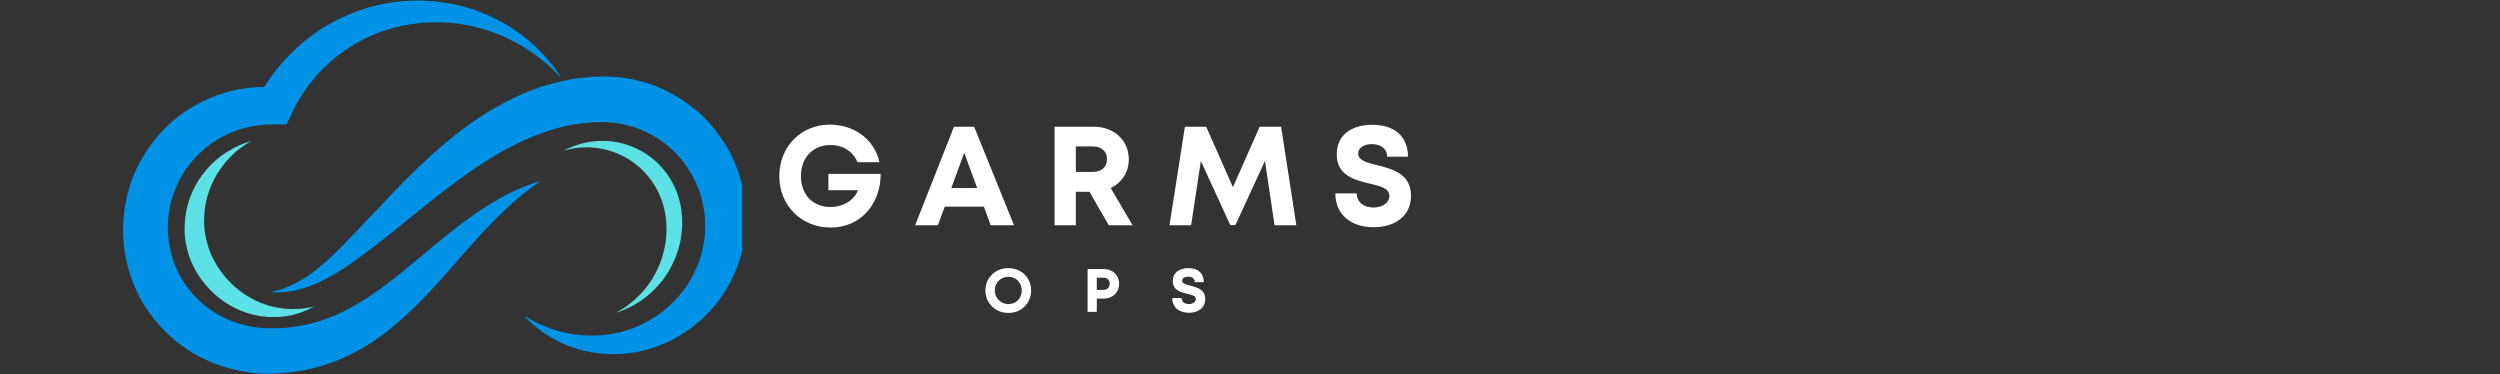 <svg xmlns="http://www.w3.org/2000/svg" xmlns:xlink="http://www.w3.org/1999/xlink" width="294" zoomAndPan="magnify" viewBox="0 0 220.5 33" height="44" preserveAspectRatio="xMidYMid meet" version="1.0"><rect x="0" y="0" width="220.5" height="33" fill="#333333" stroke="none"/><defs><g/><clipPath id="8823ddc20e"><path d="M 10.836 0.039 L 50 0.039 L 50 32.961 L 10.836 32.961 Z M 10.836 0.039 " clip-rule="nonzero"/></clipPath><clipPath id="f2de27ec19"><path d="M 23 6 L 65.461 6 L 65.461 32 L 23 32 Z M 23 6 " clip-rule="nonzero"/></clipPath></defs><g clip-path="url(#8823ddc20e)"><path fill="#0092e6" d="M 47.668 15.969 C 45.453 17.492 43.621 19.324 41.875 21.273 C 40.996 22.242 40.141 23.242 39.254 24.238 C 38.375 25.238 37.453 26.227 36.465 27.191 C 35.473 28.145 34.414 29.082 33.223 29.895 C 32.629 30.305 32.012 30.691 31.363 31.039 C 30.711 31.383 30.031 31.688 29.332 31.949 C 27.934 32.477 26.445 32.785 24.957 32.906 C 24.586 32.934 24.215 32.953 23.844 32.961 L 23.668 32.961 L 23.297 32.953 C 23.223 32.953 23.109 32.945 23.004 32.941 L 22.691 32.922 C 21.898 32.855 21.141 32.73 20.379 32.531 C 18.863 32.141 17.418 31.473 16.133 30.562 C 14.855 29.645 13.746 28.488 12.887 27.168 C 12.027 25.848 11.414 24.363 11.109 22.824 C 11.031 22.438 10.969 22.051 10.93 21.664 L 10.906 21.445 L 10.898 21.328 L 10.883 21.078 C 10.871 20.914 10.859 20.762 10.859 20.535 C 10.859 20.328 10.852 20.105 10.859 19.914 L 10.887 19.328 C 10.922 18.938 10.957 18.547 11.027 18.164 C 11.281 16.621 11.82 15.121 12.629 13.785 C 13.43 12.449 14.469 11.266 15.684 10.309 C 16.91 9.359 18.305 8.641 19.777 8.191 C 20.516 7.969 21.273 7.816 22.035 7.742 C 22.227 7.715 22.414 7.703 22.605 7.695 C 22.797 7.684 22.988 7.672 23.18 7.676 L 23.688 7.676 L 23.719 7.68 L 23.781 7.684 L 24.277 7.711 L 22.766 8.617 C 23.43 7.379 24.238 6.223 25.188 5.203 C 26.137 4.18 27.203 3.277 28.371 2.535 C 29.539 1.793 30.797 1.207 32.102 0.785 C 33.406 0.367 34.762 0.137 36.113 0.066 C 36.789 0.035 37.469 0.043 38.137 0.109 L 38.613 0.152 L 39.125 0.223 C 39.473 0.262 39.801 0.332 40.125 0.398 C 40.781 0.535 41.422 0.727 42.047 0.945 C 42.363 1.055 42.668 1.191 42.973 1.309 C 43.277 1.441 43.574 1.59 43.867 1.734 C 44.156 1.895 44.449 2.047 44.73 2.219 C 45.004 2.398 45.293 2.555 45.555 2.75 C 45.82 2.945 46.09 3.129 46.336 3.34 L 46.715 3.645 C 46.84 3.75 46.957 3.863 47.078 3.973 C 47.32 4.188 47.547 4.418 47.77 4.652 C 48 4.879 48.203 5.129 48.414 5.371 C 48.625 5.609 48.809 5.875 49.008 6.125 C 49.195 6.383 49.363 6.652 49.543 6.914 C 49.102 6.457 48.656 6.012 48.176 5.602 C 47.934 5.402 47.699 5.195 47.445 5.016 L 47.07 4.734 C 46.941 4.645 46.809 4.562 46.68 4.477 C 46.551 4.391 46.426 4.301 46.293 4.219 L 45.895 3.98 C 45.633 3.816 45.352 3.684 45.082 3.543 C 44.812 3.395 44.523 3.281 44.25 3.148 C 43.969 3.027 43.68 2.926 43.398 2.812 C 43.105 2.719 42.816 2.625 42.527 2.535 C 42.234 2.461 41.945 2.371 41.648 2.309 C 41.059 2.184 40.465 2.082 39.867 2.031 C 39.57 2.004 39.27 1.977 38.984 1.973 L 38.551 1.961 L 38.082 1.969 C 37.484 1.973 36.895 2.043 36.309 2.125 C 35.141 2.297 34.004 2.613 32.934 3.07 C 31.863 3.52 30.852 4.105 29.938 4.801 C 29.016 5.492 28.191 6.297 27.48 7.188 C 26.773 8.082 26.168 9.047 25.699 10.074 L 25.285 10.98 L 24.188 10.98 L 23.691 10.984 L 23.598 10.984 C 23.684 10.984 23.613 10.984 23.629 10.984 L 23.617 10.984 L 23.512 10.992 L 23.301 11.004 C 23.16 11.012 23.02 11.027 22.883 11.047 C 22.742 11.059 22.605 11.078 22.465 11.102 C 21.918 11.195 21.371 11.324 20.852 11.512 C 19.805 11.887 18.836 12.449 17.996 13.164 C 17.16 13.875 16.453 14.738 15.926 15.691 C 15.395 16.648 15.055 17.695 14.895 18.766 C 14.855 19.035 14.836 19.305 14.812 19.574 L 14.805 19.984 C 14.801 20.117 14.812 20.23 14.812 20.355 C 14.809 20.457 14.824 20.637 14.84 20.801 L 14.859 21.047 L 14.863 21.078 C 14.859 21.059 14.867 21.145 14.859 21.039 L 14.859 21.055 L 14.867 21.105 L 14.879 21.203 C 14.914 21.473 14.961 21.742 15.02 22.004 C 15.254 23.059 15.664 24.066 16.258 24.961 C 17.441 26.754 19.305 28.078 21.402 28.637 C 21.922 28.773 22.473 28.871 23 28.914 L 23.18 28.93 C 23.242 28.934 23.293 28.941 23.387 28.941 L 23.832 28.949 C 24.121 28.953 24.41 28.949 24.703 28.938 C 25.859 28.891 26.988 28.68 28.098 28.348 C 29.203 28.008 30.277 27.516 31.328 26.918 C 32.375 26.312 33.402 25.605 34.41 24.82 C 35.426 24.051 36.414 23.203 37.434 22.363 C 38.449 21.512 39.48 20.656 40.559 19.836 C 41.637 19.02 42.758 18.238 43.945 17.57 C 45.125 16.898 46.379 16.34 47.668 15.969 " fill-opacity="1" fill-rule="nonzero"/></g><g clip-path="url(#f2de27ec19)"><path fill="#0092e6" d="M 46.25 27.855 C 46.25 27.855 46.312 27.895 46.438 27.969 C 46.562 28.047 46.75 28.152 46.996 28.285 C 47.48 28.547 48.223 28.895 49.195 29.176 C 50.16 29.457 51.371 29.656 52.723 29.586 C 53.062 29.566 53.41 29.531 53.762 29.484 C 53.938 29.449 54.113 29.414 54.293 29.379 C 54.391 29.359 54.488 29.34 54.59 29.324 C 54.688 29.305 54.793 29.285 54.871 29.254 C 55.211 29.137 55.547 29.07 55.91 28.906 C 56.09 28.836 56.27 28.77 56.449 28.691 C 56.625 28.602 56.801 28.512 56.98 28.422 C 57.68 28.035 58.383 27.594 58.996 27.008 C 59.617 26.434 60.215 25.797 60.68 25.039 C 61.148 24.293 61.543 23.48 61.809 22.609 C 61.867 22.391 61.922 22.172 61.977 21.949 C 62.031 21.727 62.055 21.496 62.098 21.273 C 62.148 21.047 62.152 20.816 62.172 20.586 L 62.199 20.238 L 62.199 20.219 C 62.191 20.398 62.199 20.254 62.195 20.285 L 62.195 20.234 L 62.191 20.129 L 62.188 19.922 C 62.18 19.648 62.184 19.348 62.168 19.094 C 62.133 18.883 62.102 18.676 62.078 18.465 C 62.066 18.266 61.988 18.02 61.941 17.793 L 61.863 17.445 C 61.844 17.332 61.793 17.223 61.758 17.109 C 61.484 16.199 61.027 15.348 60.477 14.566 C 59.371 12.988 57.715 11.805 55.883 11.199 C 55.648 11.141 55.418 11.074 55.184 11.008 C 55.066 10.969 54.949 10.953 54.828 10.934 L 54.473 10.875 L 54.113 10.816 L 53.75 10.797 L 53.387 10.773 L 53.207 10.762 C 53.23 10.762 53.121 10.762 53.25 10.762 L 53.168 10.762 L 53.059 10.766 L 52.168 10.793 C 51.93 10.82 51.695 10.84 51.453 10.859 C 51.219 10.875 50.949 10.934 50.699 10.965 C 50.441 10.996 50.188 11.055 49.934 11.113 C 49.68 11.168 49.426 11.219 49.18 11.297 C 48.93 11.375 48.676 11.43 48.43 11.52 C 48.18 11.602 47.934 11.684 47.688 11.766 C 47.441 11.863 47.199 11.957 46.953 12.055 C 45.984 12.453 45.047 12.934 44.133 13.445 C 42.316 14.492 40.613 15.707 39.035 16.93 C 37.445 18.164 35.961 19.395 34.555 20.516 C 33.141 21.637 31.836 22.645 30.594 23.488 C 29.352 24.32 28.172 24.949 27.141 25.301 C 26.113 25.668 25.258 25.766 24.688 25.785 C 24.402 25.805 24.184 25.781 24.039 25.773 C 23.895 25.766 23.82 25.762 23.82 25.762 C 23.82 25.762 23.891 25.746 24.035 25.715 C 24.176 25.68 24.387 25.641 24.652 25.555 C 25.184 25.406 25.934 25.098 26.789 24.566 C 27.648 24.035 28.598 23.258 29.609 22.27 C 30.117 21.77 30.645 21.23 31.207 20.637 C 31.766 20.051 32.352 19.43 32.965 18.785 C 34.191 17.492 35.527 16.066 37.035 14.621 C 38.562 13.176 40.262 11.707 42.238 10.387 C 43.227 9.727 44.289 9.125 45.418 8.586 C 46.543 8.039 47.758 7.605 49.027 7.285 C 49.344 7.203 49.66 7.121 49.988 7.07 C 50.32 7.012 50.625 6.938 50.977 6.902 C 51.328 6.859 51.676 6.816 52.027 6.785 L 52.918 6.75 L 53.027 6.742 L 53.113 6.742 C 53.262 6.738 53.172 6.742 53.215 6.738 L 53.477 6.75 L 54.531 6.805 C 54.707 6.824 54.879 6.855 55.055 6.879 L 55.578 6.961 C 55.754 6.988 55.93 7.016 56.098 7.066 L 57.125 7.34 C 58.469 7.793 59.734 8.457 60.859 9.301 C 62 10.129 62.941 11.195 63.711 12.34 C 63.906 12.629 64.102 12.914 64.254 13.223 C 64.41 13.531 64.594 13.824 64.723 14.141 C 64.852 14.461 64.977 14.777 65.102 15.094 C 65.219 15.414 65.297 15.746 65.395 16.07 C 65.438 16.234 65.492 16.391 65.52 16.559 L 65.609 17.055 C 65.66 17.391 65.738 17.699 65.754 18.066 C 65.781 18.422 65.797 18.773 65.812 19.125 C 65.809 19.434 65.785 19.695 65.773 19.98 L 65.746 20.496 L 65.676 20.977 C 65.629 21.297 65.594 21.617 65.508 21.926 C 65.426 22.234 65.367 22.547 65.266 22.844 C 65.16 23.141 65.059 23.438 64.953 23.73 C 64.48 24.883 63.863 25.934 63.129 26.84 C 61.66 28.66 59.773 29.906 57.91 30.57 C 57.672 30.645 57.441 30.723 57.211 30.797 C 56.977 30.863 56.742 30.91 56.512 30.969 C 56.066 31.09 55.57 31.133 55.117 31.191 C 54.996 31.211 54.898 31.211 54.797 31.215 C 54.695 31.215 54.598 31.219 54.496 31.223 C 54.281 31.227 54.07 31.23 53.859 31.234 C 53.445 31.227 53.039 31.195 52.652 31.145 C 51.102 30.941 49.832 30.449 48.883 29.922 C 47.922 29.41 47.281 28.848 46.859 28.473 C 46.645 28.281 46.5 28.125 46.398 28.016 C 46.301 27.91 46.25 27.855 46.25 27.855 " fill-opacity="1" fill-rule="nonzero"/></g><path fill="#5ce1e6" d="M 26.922 27.188 C 26.832 27.203 26.742 27.211 26.652 27.223 C 26.602 27.227 26.566 27.23 26.527 27.23 L 26.414 27.242 L 26.387 27.242 L 26.371 27.246 L 26.262 27.246 L 26.082 27.25 L 25.949 27.254 L 25.777 27.258 C 25.59 27.258 25.402 27.25 25.219 27.234 C 23.734 27.121 22.266 26.535 21.055 25.582 C 20.449 25.105 19.91 24.539 19.465 23.914 C 19.012 23.289 18.652 22.605 18.402 21.883 C 18.281 21.523 18.184 21.152 18.117 20.777 C 18.098 20.688 18.086 20.594 18.07 20.496 C 18.062 20.406 18.047 20.305 18.039 20.227 C 18.035 20.184 18.031 20.152 18.027 20.086 L 18.016 19.93 L 18.008 19.641 C 17.992 18.863 18.078 18.086 18.285 17.34 C 18.391 16.965 18.52 16.598 18.676 16.238 C 18.84 15.883 19.023 15.539 19.234 15.203 C 19.656 14.543 20.168 13.934 20.77 13.414 C 21.203 13.035 21.688 12.703 22.195 12.426 C 22.191 12.426 22.188 12.43 22.184 12.43 C 21.797 12.539 21.418 12.68 21.055 12.844 C 20.324 13.172 19.641 13.598 19.047 14.121 C 18.441 14.637 17.934 15.25 17.508 15.91 C 17.301 16.242 17.113 16.59 16.953 16.945 C 16.797 17.301 16.668 17.672 16.562 18.043 C 16.355 18.793 16.266 19.57 16.285 20.344 L 16.293 20.637 L 16.305 20.789 C 16.309 20.855 16.312 20.887 16.316 20.934 C 16.324 21.008 16.336 21.109 16.348 21.203 C 16.363 21.297 16.375 21.391 16.395 21.484 C 16.461 21.859 16.555 22.227 16.68 22.59 C 16.926 23.312 17.289 23.996 17.738 24.621 C 18.188 25.246 18.727 25.809 19.332 26.285 C 20.539 27.242 22.008 27.828 23.496 27.941 C 23.68 27.957 23.867 27.965 24.051 27.961 L 24.223 27.961 L 24.359 27.957 L 24.535 27.953 L 24.625 27.949 L 24.66 27.949 L 24.691 27.945 L 24.805 27.938 C 24.844 27.934 24.879 27.934 24.926 27.926 C 25.016 27.914 25.109 27.91 25.195 27.895 C 25.379 27.871 25.555 27.836 25.734 27.797 C 26.41 27.641 27.082 27.375 27.734 27.02 C 27.645 27.047 27.551 27.07 27.461 27.09 C 27.281 27.129 27.102 27.164 26.922 27.188 " fill-opacity="1" fill-rule="nonzero"/><path fill="#5ce1e6" d="M 60.168 19.703 L 60.168 19.625 C 60.168 19.516 60.168 19.406 60.164 19.297 C 60.16 19.191 60.152 19.082 60.145 18.973 C 60.109 18.535 60.039 18.102 59.926 17.672 C 59.699 16.812 59.309 15.988 58.766 15.258 C 58.23 14.531 57.543 13.902 56.758 13.434 C 55.969 12.961 55.09 12.641 54.172 12.504 C 53.715 12.434 53.246 12.414 52.785 12.434 C 52.32 12.457 51.859 12.527 51.41 12.637 C 50.809 12.785 50.234 13.012 49.695 13.293 C 49.805 13.262 49.914 13.234 50.023 13.207 C 50.473 13.094 50.934 13.023 51.398 13 C 51.863 12.98 52.328 13 52.785 13.07 C 53.703 13.207 54.586 13.531 55.371 14 C 56.156 14.473 56.844 15.098 57.379 15.828 C 57.922 16.555 58.312 17.383 58.539 18.238 C 58.652 18.668 58.723 19.105 58.758 19.539 C 58.77 19.648 58.773 19.758 58.777 19.867 C 58.785 19.973 58.785 20.082 58.785 20.191 L 58.785 20.32 L 58.781 20.355 L 58.777 20.523 C 58.773 20.621 58.77 20.707 58.758 20.828 C 58.75 20.941 58.738 21.047 58.73 21.152 C 58.715 21.258 58.703 21.363 58.688 21.469 C 58.652 21.68 58.613 21.891 58.566 22.098 C 58.465 22.512 58.336 22.918 58.18 23.312 C 57.863 24.098 57.43 24.828 56.902 25.477 C 56.371 26.121 55.754 26.684 55.07 27.141 C 54.824 27.305 54.574 27.449 54.316 27.586 C 55.066 27.355 55.789 27.016 56.453 26.574 C 57.137 26.117 57.758 25.555 58.289 24.906 C 58.816 24.262 59.246 23.527 59.562 22.742 C 59.723 22.352 59.852 21.945 59.949 21.531 C 60 21.324 60.039 21.113 60.07 20.902 C 60.09 20.797 60.102 20.691 60.113 20.586 C 60.125 20.477 60.137 20.375 60.145 20.258 C 60.152 20.141 60.156 20.051 60.164 19.957 L 60.168 19.789 L 60.168 19.703 " fill-opacity="1" fill-rule="nonzero"/><g fill="#ffffff" fill-opacity="1"><g transform="translate(68.252, 19.867)"><g><path d="M 4.812 -4.531 L 4.812 -3.094 L 7.422 -3.094 C 7.094 -2.203 6.109 -1.609 5 -1.609 C 3.422 -1.609 2.391 -2.719 2.391 -4.328 C 2.391 -5.969 3.453 -7.078 5 -7.078 C 6.094 -7.078 7 -6.5 7.375 -5.562 L 9.312 -5.562 C 8.906 -7.516 7.125 -8.875 4.953 -8.875 C 2.391 -8.875 0.484 -6.938 0.484 -4.328 C 0.484 -1.734 2.438 0.203 5 0.203 C 7.609 0.203 9.422 -1.812 9.422 -4.531 Z M 4.812 -4.531 "/></g></g></g><g fill="#ffffff" fill-opacity="1"><g transform="translate(80.623, 19.867)"><g><path d="M 6.75 0 L 8.812 0 L 5.297 -8.688 L 3.516 -8.688 L 0.094 0 L 2.094 0 L 2.703 -1.641 L 6.156 -1.641 Z M 4.422 -6.391 L 5.562 -3.281 L 3.281 -3.281 Z M 4.422 -6.391 "/></g></g></g><g fill="#ffffff" fill-opacity="1"><g transform="translate(92.014, 19.867)"><g><path d="M 5.781 0 L 7.875 0 L 5.953 -3.281 C 6.922 -3.75 7.547 -4.672 7.547 -5.812 C 7.547 -7.484 6.234 -8.688 4.5 -8.688 L 1 -8.688 L 1 0 L 2.875 0 L 2.875 -2.953 L 4.078 -2.953 Z M 2.875 -6.953 L 4.375 -6.953 C 5.172 -6.953 5.625 -6.469 5.625 -5.828 C 5.625 -5.172 5.172 -4.703 4.375 -4.703 L 2.875 -4.703 Z M 2.875 -6.953 "/></g></g></g><g fill="#ffffff" fill-opacity="1"><g transform="translate(102.697, 19.867)"><g><path d="M 11.641 0 L 10.297 -8.688 L 8.406 -8.688 L 6.047 -3.359 L 3.688 -8.688 L 1.812 -8.688 L 0.453 0 L 2.359 0 L 3.219 -5.672 L 5.812 -0.016 L 6.266 -0.016 L 8.875 -5.672 L 9.719 0 Z M 11.641 0 "/></g></g></g><g fill="#ffffff" fill-opacity="1"><g transform="translate(117.276, 19.867)"><g><path d="M 3.875 0.172 C 5.672 0.172 7.172 -0.734 7.172 -2.609 C 7.172 -4.562 5.5 -4.969 4.188 -5.297 C 3.25 -5.531 2.516 -5.719 2.516 -6.328 C 2.516 -6.891 3.125 -7.156 3.719 -7.156 C 4.438 -7.156 5.062 -6.812 5.062 -6.047 L 6.906 -6.047 C 6.906 -7.781 5.781 -8.859 3.781 -8.859 C 1.844 -8.859 0.625 -7.906 0.625 -6.25 C 0.625 -4.375 2.219 -3.984 3.531 -3.672 C 4.469 -3.453 5.266 -3.266 5.266 -2.578 C 5.266 -1.938 4.578 -1.562 3.859 -1.562 C 3.094 -1.562 2.391 -1.969 2.391 -2.812 L 0.5 -2.812 C 0.5 -0.938 1.875 0.172 3.875 0.172 Z M 3.875 0.172 "/></g></g></g><g fill="#ffffff" fill-opacity="1"><g transform="translate(86.711, 27.508)"><g><path d="M 2.234 0.094 C 3.375 0.094 4.234 -0.766 4.234 -1.891 C 4.234 -3.016 3.375 -3.859 2.234 -3.859 C 1.078 -3.859 0.203 -3.016 0.203 -1.891 C 0.203 -0.766 1.078 0.094 2.234 0.094 Z M 2.234 -0.688 C 1.547 -0.688 1.031 -1.219 1.031 -1.891 C 1.031 -2.578 1.547 -3.094 2.234 -3.094 C 2.906 -3.094 3.406 -2.578 3.406 -1.891 C 3.406 -1.203 2.906 -0.688 2.234 -0.688 Z M 2.234 -0.688 "/></g></g></g><g fill="#ffffff" fill-opacity="1"><g transform="translate(95.486, 27.508)"><g><path d="M 1.891 -3.781 L 0.438 -3.781 L 0.438 0 L 1.25 0 L 1.25 -1.172 L 1.891 -1.172 C 2.656 -1.172 3.219 -1.734 3.219 -2.484 C 3.219 -3.234 2.641 -3.781 1.891 -3.781 Z M 1.844 -1.938 L 1.25 -1.938 L 1.25 -3.016 L 1.844 -3.016 C 2.172 -3.016 2.391 -2.797 2.391 -2.484 C 2.391 -2.172 2.172 -1.938 1.844 -1.938 Z M 1.844 -1.938 "/></g></g></g><g fill="#ffffff" fill-opacity="1"><g transform="translate(103.174, 27.508)"><g><path d="M 1.688 0.078 C 2.469 0.078 3.125 -0.312 3.125 -1.141 C 3.125 -1.984 2.391 -2.156 1.828 -2.312 C 1.422 -2.406 1.094 -2.484 1.094 -2.75 C 1.094 -3 1.359 -3.109 1.625 -3.109 C 1.938 -3.109 2.203 -2.969 2.203 -2.625 L 3 -2.625 C 3 -3.391 2.516 -3.859 1.641 -3.859 C 0.812 -3.859 0.266 -3.438 0.266 -2.719 C 0.266 -1.906 0.969 -1.734 1.531 -1.594 C 1.953 -1.5 2.297 -1.422 2.297 -1.125 C 2.297 -0.844 1.984 -0.688 1.688 -0.688 C 1.344 -0.688 1.047 -0.859 1.047 -1.219 L 0.219 -1.219 C 0.219 -0.406 0.812 0.078 1.688 0.078 Z M 1.688 0.078 "/></g></g></g></svg>